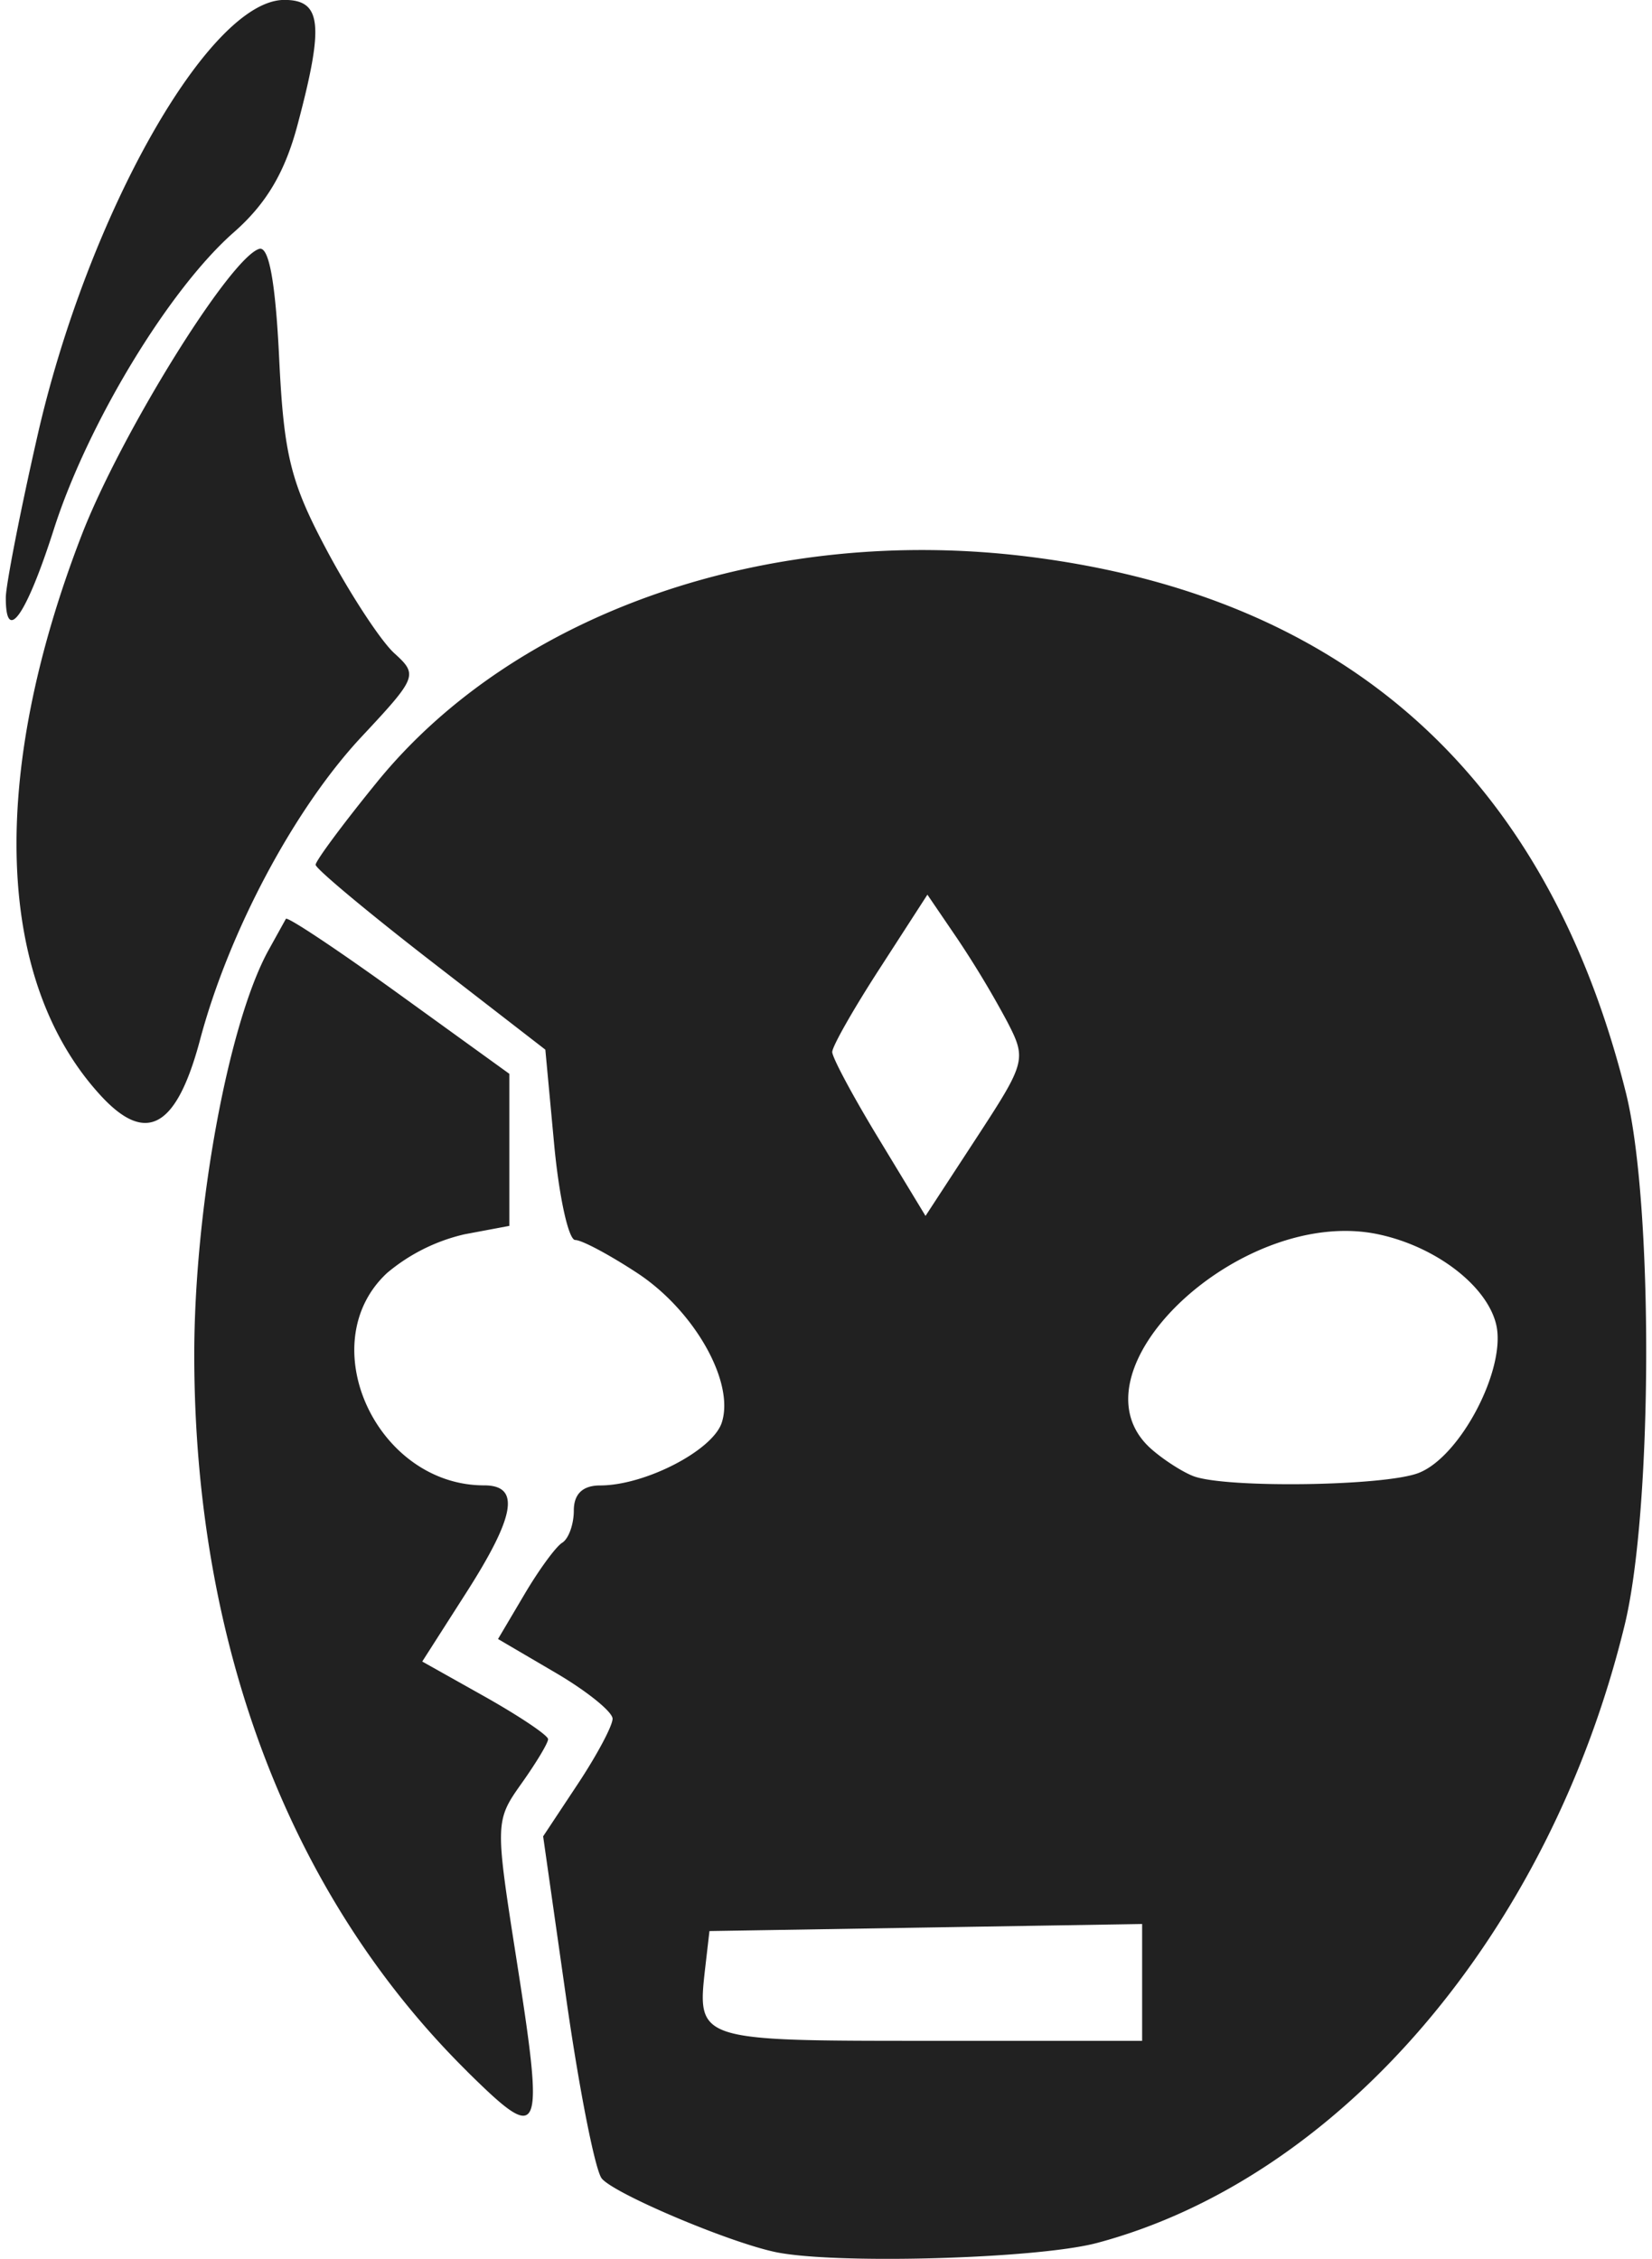 <svg width="79" height="108" xmlns="http://www.w3.org/2000/svg" viewBox="0 0 20.911 28.787"><title>firis race humanoid</title><g fill="#212121" class="nc-icon-wrapper"><g id="1677462931223-5940583_layer1" transform="translate(-26.627 -62.594)"><path d="M36.42 91.291c-.613-.135-2.044-.744-2.196-.934-.084-.105-.286-1.128-.45-2.275l-.297-2.085.443-.669c.243-.367.442-.74.442-.83 0-.088-.328-.353-.73-.588l-.73-.428.336-.568c.184-.312.4-.608.482-.659.082-.05.148-.235.148-.41 0-.212.114-.32.335-.32.574 0 1.44-.448 1.552-.804.164-.514-.348-1.42-1.072-1.899-.354-.233-.712-.425-.797-.425-.085 0-.205-.546-.268-1.213l-.113-1.213-1.464-1.133c-.804-.623-1.463-1.173-1.464-1.223 0-.05.35-.523.781-1.052 1.761-2.166 4.99-3.285 8.296-2.876 4.062.503 6.618 2.797 7.626 6.84.35 1.41.341 5.302-.017 6.775-.954 3.923-3.624 7.05-6.727 7.877-.769.204-3.375.276-4.116.112zm4.692-3.432v-.745l-2.758.045-2.757.045-.054.467c-.106.932-.106.932 2.847.932h2.722zm3.521-6.492c.537-.204 1.13-1.343.99-1.901-.123-.491-.768-.984-1.493-1.14-1.755-.38-4.018 1.762-2.895 2.74.158.138.4.292.535.342.42.154 2.425.126 2.863-.041zM39.39 75.61a12.63 12.63 0 0 0-.635-1.056l-.38-.558-.606.938c-.334.515-.607.995-.607 1.067 0 .071.267.57.595 1.109l.594.98.648-.992c.632-.968.642-1.004.391-1.488zm-6.88 13.384c-2.254-2.227-3.475-5.424-3.48-9.116-.002-1.869.433-4.245.948-5.177l.22-.397c.017-.033.665.398 1.44.958l1.408 1.017v1.938l-.57.107a2.352 2.352 0 0 0-.988.493c-.965.895-.137 2.707 1.237 2.707.465 0 .399.389-.234 1.377l-.555.868.802.45c.441.249.802.491.802.54 0 .049-.153.303-.34.566-.334.47-.335.503-.069 2.2.366 2.33.332 2.41-.621 1.47zm-4.677-12.443c-1.337-1.46-1.423-4.07-.238-7.138.499-1.289 1.887-3.528 2.262-3.647.124-.04.208.417.255 1.388.06 1.247.146 1.589.615 2.467.3.56.684 1.146.855 1.3.301.273.289.305-.417 1.06-.858.916-1.694 2.485-2.061 3.864-.3 1.128-.688 1.343-1.271.706zm-1.205-6.345c.002-.158.18-1.078.4-2.043.641-2.83 2.192-5.57 3.15-5.57.476 0 .509.314.168 1.594-.161.605-.398 1.004-.812 1.368-.825.724-1.863 2.437-2.294 3.785-.352 1.102-.615 1.474-.612.866z" id="1677462931223-5940583_path2551" display="inline" fill="#212121" stroke-width=".165"></path></g></g></svg>